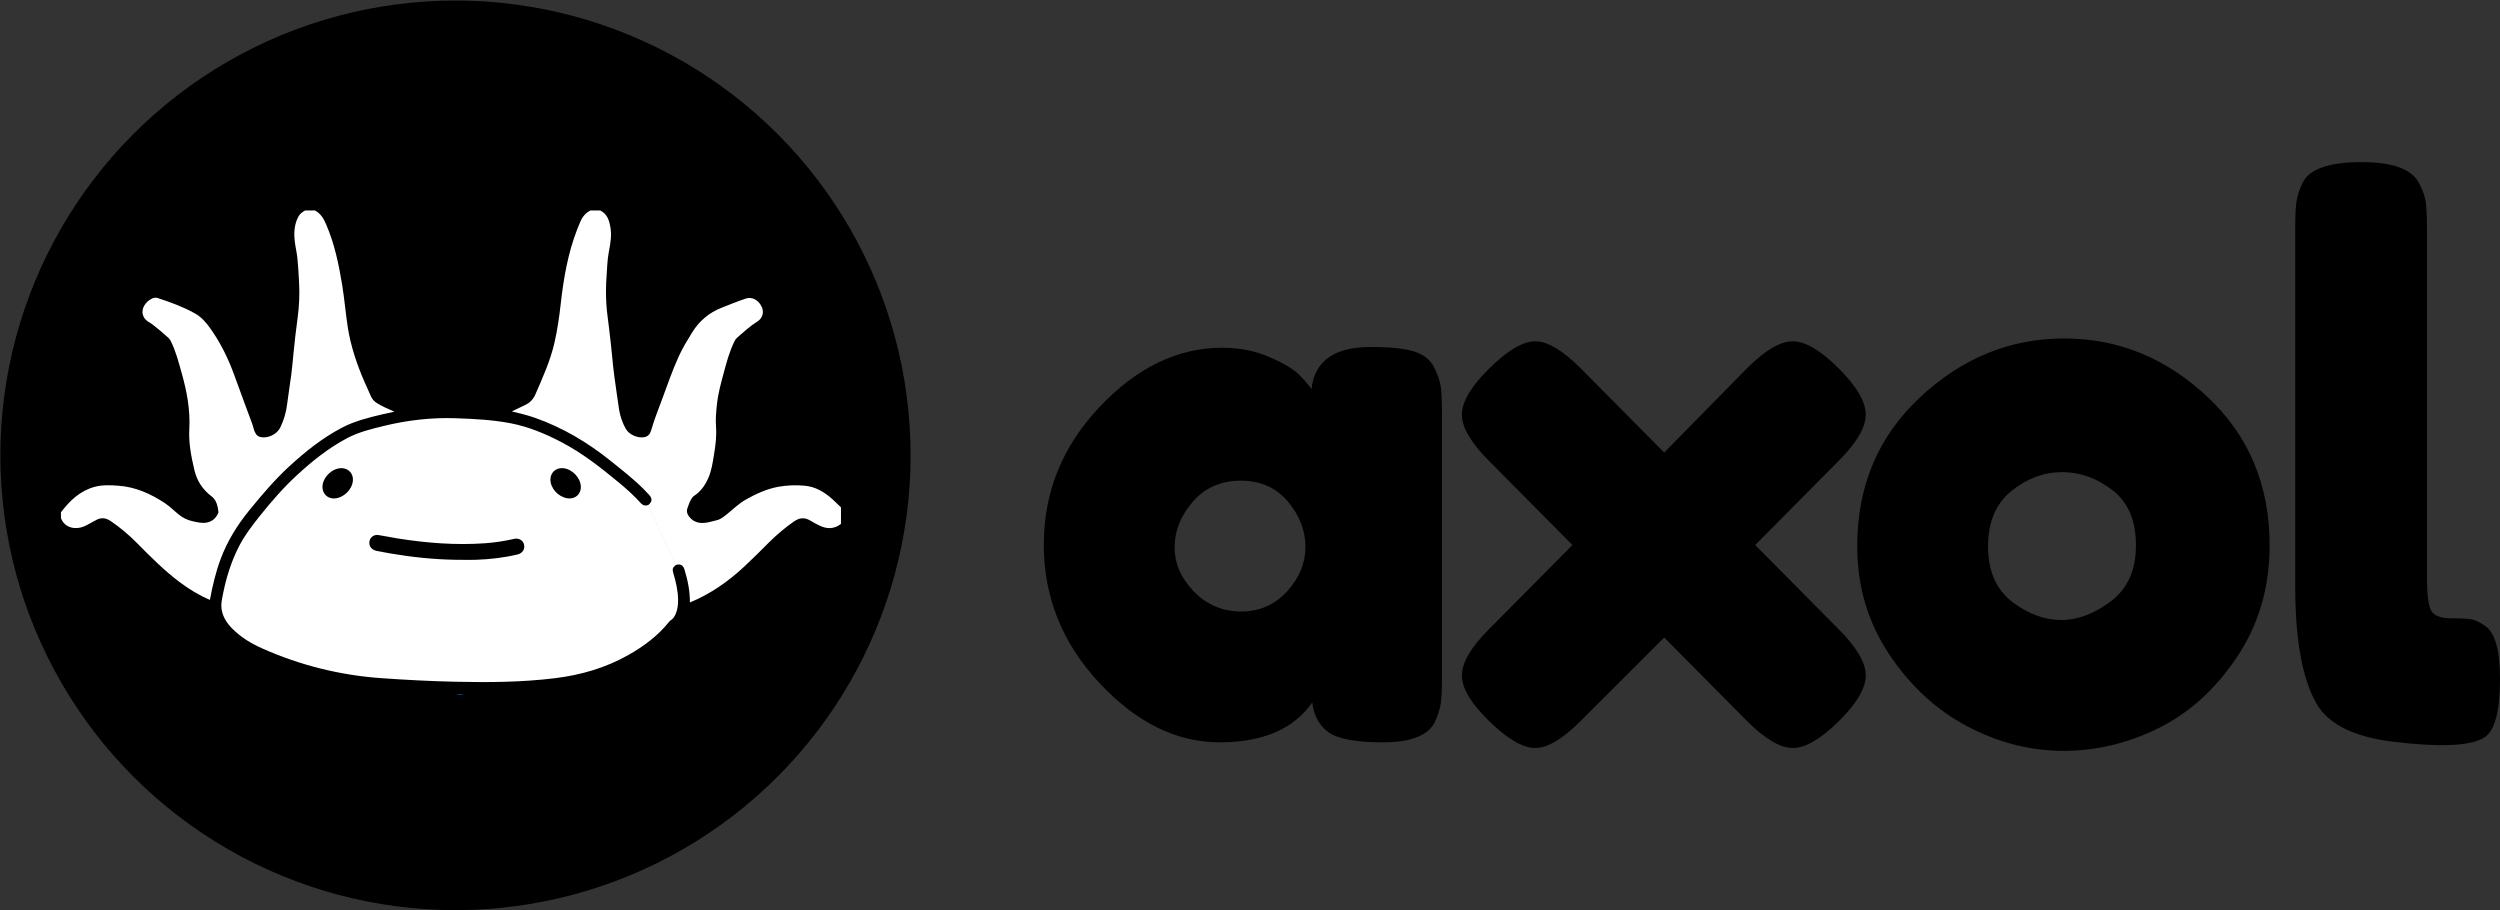 <?xml version="1.0" encoding="UTF-8"?>
<svg width="879px" height="320px" viewBox="0 0 879 320" version="1.1" xmlns="http://www.w3.org/2000/svg" xmlns:xlink="http://www.w3.org/1999/xlink">
    <rect x="0" y="0" width="879" height="320" fill="#333333" stroke="none"/>
    <title>axol black circle</title>
    <defs>
        <ellipse id="path-1" cx="160.148" cy="160.095" rx="160.016" ry="159.905"></ellipse>
    </defs>
    <g id="Page-1" stroke="none" stroke-width="1" fill="none" fill-rule="evenodd">
        <g id="axol-style-guide" transform="translate(-2289, -536)">
            <g id="axol-black-circle" transform="translate(2289, 536)">
                <path d="M486.303,261 C495.883,261 501.903,258.705 504.363,254.116 C505.594,251.469 506.341,249.13 506.605,247.1 C506.868,245.07 507,242.025 507,237.966 L507,144.896 C506.991,141.038 506.859,138.127 506.605,136.165 C506.341,134.135 505.55,131.796 504.232,129.149 C502.913,126.501 500.584,124.648 497.245,123.589 C493.905,122.53 488.808,122 481.953,122 C469.122,122 462.179,126.942 461.124,136.827 C459.894,135.062 458.312,133.252 456.379,131.399 C454.445,129.546 451.018,127.56 446.096,125.442 C441.175,123.324 435.726,122.265 429.75,122.265 C414.106,122.265 399.737,129.193 386.642,143.049 C373.547,156.904 367,173.055 367,191.5 C367,209.945 373.503,226.14 386.51,240.084 C399.517,254.028 413.623,261 428.827,261 C444.031,261 454.884,256.323 461.388,246.968 C461.915,251.557 463.805,255.043 467.056,257.426 C470.308,259.809 476.724,261 486.303,261 Z M436.394,215 C429.91,215 424.39,212.678 419.834,208.034 C415.278,203.39 413,198.177 413,192.394 C413,186.611 415.147,181.267 419.44,176.36 C423.733,171.453 429.341,169 436.263,169 C443.185,169 448.705,171.453 452.823,176.36 C456.941,181.267 459,186.568 459,192.263 C459,197.958 456.853,203.171 452.56,207.903 C448.267,212.634 442.878,215 436.394,215 Z M630.35,263 C634.757,263 640.134,259.872 646.48,253.616 C652.827,247.361 656,241.986 656,237.493 C656,232.999 652.827,227.58 646.48,221.237 L646.48,221.237 L617.128,191.632 L646.48,162.028 C652.827,155.684 656,150.265 656,145.772 C656,141.278 652.827,135.86 646.48,129.516 C640.134,123.172 634.757,120 630.35,120 C625.943,120 620.566,123.172 614.22,129.516 L614.22,129.516 L585.132,159.12 L555.78,129.516 C549.434,123.172 544.101,120 539.782,120 C535.463,120 530.086,123.172 523.652,129.516 C517.217,135.86 514,141.278 514,145.772 C514,150.265 517.173,155.684 523.52,162.028 L523.52,162.028 L552.872,191.632 L523.52,221.237 C517.173,227.58 514,232.999 514,237.493 C514,241.986 517.217,247.361 523.652,253.616 C530.086,259.872 535.463,263 539.782,263 C544.101,263 549.434,259.828 555.78,253.484 L555.78,253.484 L585.132,224.144 L614.22,253.484 C620.566,259.828 625.943,263 630.35,263 Z M725.5,264 C737.1,264 748.305,261.31 759.114,255.93 C769.923,250.55 779.106,242.171 786.664,230.793 C794.221,219.415 798,206.406 798,191.765 C798,170.597 790.706,153.177 776.118,139.506 C761.53,125.835 744.745,119 725.764,119 C706.782,119 689.909,125.88 675.145,139.639 C660.382,153.398 653,170.861 653,192.029 C653,206.141 656.735,218.798 664.205,229.999 C671.674,241.2 680.858,249.668 691.755,255.401 C702.652,261.134 713.9,264 725.5,264 Z M724.735,218 C718.898,218 713.15,215.878 707.49,211.633 C701.83,207.211 699,200.711 699,192.133 C699,183.554 701.741,177.054 707.224,172.633 C712.707,168.211 718.633,166 725,166 C731.367,166 737.293,168.122 742.776,172.367 C748.259,176.612 751,183.068 751,191.735 C751,200.401 748.082,206.946 742.245,211.367 C736.408,215.789 730.571,218 724.735,218 Z M840.882,260.732 C858.176,262.846 869.118,262.317 873.706,259.146 C877.235,256.68 879,249.898 879,238.799 C879,228.582 877.235,222.328 873.706,220.038 C871.941,218.805 870.441,218.056 869.206,217.792 C867.971,217.528 865.544,217.396 861.926,217.396 C858.309,217.396 855.971,216.559 854.912,214.885 C853.853,213.212 853.324,209.204 853.324,202.862 L853.324,80.518 C853.324,76.466 853.191,73.383 852.926,71.269 C852.662,69.155 851.824,66.777 850.412,64.135 C847.765,59.378 841.059,57 830.294,57 C819,57 812.118,59.378 809.647,64.135 C808.412,66.777 807.662,69.111 807.397,71.137 C807.132,73.163 807,76.202 807,80.253 L807,206.033 C807,224.883 809.471,238.623 814.412,247.255 C818.471,254.478 827.294,258.97 840.882,260.732 Z" id="axol-copy-2" fill="#000000" fill-rule="nonzero"></path>
                <g id="Group-4-Copy-2">
                    <g id="FINAL-Copy-2">
                        <mask id="mask-2" fill="white">
                            <use xlink:href="#path-1"></use>
                        </mask>
                        <use id="Oval-Copy" fill="#000000" xlink:href="#path-1"></use>
                    </g>
                    <g id="Asset-1" transform="translate(21, 74)" fill-rule="nonzero">
                        <path d="M139.505,73.06 C145.869,73.296 152.234,73.608 158.501,74.814 C164.817,76.031 170.688,78.471 176.362,81.443 C183.66,85.262 190.091,90.289 196.396,95.498 C199.19,97.807 201.892,100.211 204.314,102.91 C205.051,103.731 205.92,103.9 206.932,103.574 C207.789,105.451 208.636,107.343 209.503,109.218 C211.789,114.129 214.079,119.038 216.374,123.945 C216.473,124.179 216.559,124.419 216.631,124.662 C215.544,125.452 215.315,126.085 215.7,127.375 C216.621,130.457 217.372,133.571 217.415,136.807 C217.442,138.514 217.267,140.22 216.583,141.81 C216.177,142.761 215.67,143.641 214.708,144.162 C214.587,144.235 214.483,144.331 214.399,144.445 C210.456,149.444 205.452,153.178 199.956,156.288 C191.94,160.825 183.261,163.333 174.149,164.453 C162.439,165.891 150.679,165.961 138.908,165.698 C130.255,165.504 121.615,165.048 112.983,164.436 C98.541,163.417 84.392,159.878 71.182,153.981 C67.314,152.265 63.704,150.076 60.689,147.047 C58.765,145.115 57.318,142.913 56.903,140.147 C56.65,138.44 57.022,136.811 57.34,135.168 C58.493,129.238 60.255,123.515 63.02,118.117 C64.986,114.274 67.589,110.877 70.271,107.51 C74.343,102.403 78.613,97.491 83.422,93.055 C88.794,88.096 94.467,83.554 100.966,80.099 C105.037,77.933 109.455,76.857 113.88,75.775 C122.297,73.717 130.838,72.738 139.505,73.06 Z M190.017,-2.09183781e-11 C192.508,1.194 193.199,3.455 193.617,5.907 C194.131,8.828 193.617,11.676 193.072,14.524 C192.527,17.372 192.47,20.225 192.269,23.083 C192.027,26.371 192.003,29.671 192.196,32.962 C192.367,35.831 192.845,38.658 193.156,41.507 C193.524,44.893 193.973,48.271 194.268,51.663 C194.654,56.077 195.271,60.459 195.912,64.839 C196.168,66.581 196.411,68.324 196.682,70.061 C197.061,72.394 197.841,74.645 198.988,76.715 C200.14,78.833 203.217,80.119 205.488,79.725 C206.98,79.467 207.621,78.444 207.972,77.22 C208.986,73.693 210.33,70.281 211.617,66.851 C213.561,61.667 215.322,56.412 217.617,51.366 C218.949,48.442 220.632,45.701 222.314,42.959 C224.831,38.854 228.29,35.941 232.782,34.17 C235.591,33.061 238.387,31.921 241.255,30.968 C243.342,30.271 245.589,31.404 246.753,33.728 C247.72,35.658 247.19,37.861 245.308,39.032 C242.697,40.653 240.472,42.727 238.177,44.725 C237.794,45.066 237.484,45.48 237.265,45.942 C235.47,49.554 234.448,53.428 233.413,57.292 C232.451,60.876 231.46,64.471 231.073,68.184 C230.8,70.782 230.558,73.386 230.749,76.004 C230.999,79.344 230.577,82.638 230.032,85.921 C229.569,88.717 229.175,91.538 228.006,94.162 C226.881,96.672 225.349,98.859 222.986,100.381 C222.661,100.615 222.39,100.914 222.191,101.26 C221.505,102.32 221.102,103.501 220.696,104.686 C220.302,105.838 220.615,106.787 221.332,107.693 C223.113,109.945 225.501,110.162 228.069,109.647 C229.014,109.457 229.938,109.148 230.887,108.95 C232.153,108.686 233.154,107.913 234.145,107.145 C236.49,105.34 238.552,103.173 241.156,101.699 C244.742,99.672 248.461,97.945 252.541,97.172 C255.579,96.627 258.677,96.489 261.752,96.762 C265.631,97.073 268.78,98.921 271.602,101.451 C272.658,102.402 273.659,103.419 274.688,104.405 L274.688,110.206 C272.243,112.104 269.658,112.066 266.997,110.718 C266.007,110.218 265.007,109.72 264.068,109.133 C262.021,107.853 260.142,107.939 258.138,109.357 C255.013,111.552 252.083,114.01 249.381,116.704 C246.527,119.569 243.671,122.428 240.71,125.186 C235.038,130.475 228.775,134.854 221.565,137.824 C221.604,133.842 220.814,129.996 219.648,126.21 C219.175,124.674 218.162,124.15 216.635,124.655 C216.563,124.412 216.479,124.173 216.381,123.939 C214.095,119.028 211.805,114.119 209.51,109.211 C208.639,107.335 207.796,105.449 206.939,103.567 C208.356,102.388 208.44,101.318 207.196,99.955 C206.603,99.303 205.987,98.668 205.367,98.04 C201.796,94.423 197.774,91.324 193.824,88.144 C185.736,81.628 176.93,76.37 167.081,72.896 C164.419,71.965 161.678,71.315 158.942,70.651 C160.534,69.89 162.136,69.148 163.718,68.366 C165.301,67.619 166.551,66.314 167.225,64.704 C169.819,58.741 172.507,52.817 173.964,46.447 C174.976,42.011 175.624,37.527 176.129,33.013 C177.139,24.001 178.646,15.097 181.958,6.585 C182.301,5.711 182.671,4.853 183.033,3.988 C183.755,2.251 184.889,0.88 186.588,-2.09183781e-11 L190.017,-2.09183781e-11 Z M89.73,-2.10036433e-11 C91.722,1.024 92.751,2.781 93.613,4.764 C96.622,11.673 98.13,18.96 99.33,26.333 C100.133,31.282 100.531,36.296 101.312,41.257 C102.355,47.841 104.473,54.071 107.105,60.159 C107.847,61.877 108.67,63.563 109.395,65.29 C109.86,66.394 110.628,67.167 111.624,67.793 C113.54,68.987 115.63,69.827 117.682,70.746 C116.292,71.05 114.896,71.333 113.511,71.661 C108.54,72.835 103.601,74.05 99.042,76.473 C92.261,80.073 86.329,84.798 80.717,89.961 C75.606,94.662 71.141,99.929 66.757,105.294 C62.451,110.566 58.923,116.235 56.552,122.616 C54.826,127.262 53.699,132.059 52.813,136.922 C49.009,135.308 45.508,133.168 42.215,130.707 C36.719,126.594 31.904,121.732 27.095,116.866 C24.295,114.023 21.224,111.457 17.925,109.205 C16.125,107.99 14.42,107.875 12.587,108.967 C12.392,109.084 12.188,109.188 11.985,109.293 C10.797,109.908 9.661,110.617 8.416,111.134 C5.761,112.24 1.806,111.832 0.431,108.16 L0.431,106.113 C3.536,102.037 7.127,98.571 12.26,97.179 C15.047,96.421 17.917,96.576 20.773,96.79 C26.74,97.24 31.993,99.629 36.908,102.859 C38.698,104.036 40.201,105.589 41.867,106.92 C43.253,108.06 44.89,108.858 46.645,109.246 C48.388,109.635 50.084,110.082 51.867,109.699 C53.78,109.288 55.002,108.055 55.76,106.311 C55.796,106.233 55.813,106.147 55.808,106.062 C55.576,103.954 55.088,101.779 53.384,100.503 C50.197,98.114 48.241,95.042 47.351,91.289 C46.237,86.56 45.294,81.778 45.56,76.884 C45.937,70.122 44.703,63.606 42.875,57.149 C41.797,53.323 40.818,49.471 39.027,45.887 C38.828,45.479 38.555,45.11 38.223,44.799 C36.381,43.093 34.451,41.499 32.468,39.955 C32.024,39.613 31.489,39.378 31.019,39.059 C29.068,37.731 28.545,35.486 29.721,33.452 C30.365,32.368 31.32,31.5 32.464,30.962 C33.081,30.639 33.803,30.578 34.467,30.792 C38.939,32.263 43.359,33.863 47.487,36.167 C49.818,37.465 51.503,39.421 53.007,41.55 C56.622,46.669 59.35,52.242 61.458,58.134 C63.49,63.797 65.619,69.427 67.703,75.082 C68.13,76.253 68.259,77.515 68.987,78.582 C69.35,79.131 69.914,79.517 70.559,79.657 C73.085,80.262 76.337,78.758 77.53,76.347 C78.825,73.688 79.655,70.828 79.983,67.892 C80.386,64.541 80.965,61.21 81.396,57.861 C81.718,55.356 81.937,52.837 82.181,50.322 C82.589,46.141 83.074,41.968 83.636,37.805 C84.218,33.552 84.386,29.253 84.138,24.968 C83.981,22.238 83.84,19.523 83.568,16.809 C83.369,14.831 82.882,12.894 82.644,10.925 C82.301,7.963 82.433,5.028 83.844,2.286 C84.399,1.217 85.273,0.534 86.302,-2.10036433e-11 L89.73,-2.10036433e-11 Z M108.853,116.704 C108.819,117.214 108.912,117.686 109.119,118.101 C109.52,118.904 110.351,119.49 111.517,119.721 C113.046,120.022 114.576,120.305 116.109,120.568 C123.678,121.871 131.297,122.68 138.99,122.815 L140.253,122.83 C140.674,122.834 141.095,122.835 141.516,122.835 C143.115,122.835 144.717,122.882 146.316,122.824 C151.258,122.654 156.158,122.094 160.975,120.947 C162.677,120.541 163.613,119.123 163.265,117.516 C162.997,116.272 161.933,115.43 160.641,115.383 C160.361,115.372 160.07,115.398 159.775,115.465 C156.439,116.233 153.049,116.746 149.635,117.001 C139.155,117.755 128.758,116.909 118.412,115.25 C116.275,114.907 114.157,114.431 112.016,114.115 C110.331,113.866 108.967,115.05 108.853,116.704 Z M99.03,90.597 C95.693,90.611 92.345,93.971 92.374,97.278 C92.393,99.526 94.062,101.206 96.236,101.262 L96.441,101.263 L96.649,101.253 C99.821,101.038 102.769,98.194 103.078,95.049 C103.321,92.561 101.527,90.586 99.03,90.597 Z M172.531,94.593 L172.531,94.629 C172.531,97.625 175.177,100.578 178.27,101.155 L178.492,101.192 C178.566,101.203 178.64,101.213 178.714,101.221 C178.855,101.236 178.993,101.246 179.13,101.249 L179.333,101.249 L179.534,101.241 C180.079,101.207 180.586,101.075 181.039,100.861 C182.402,100.219 183.275,98.831 183.221,97.1 C183.124,93.98 180.183,90.914 177.053,90.617 L176.834,90.601 C174.386,90.468 172.538,92.186 172.531,94.593 Z" id="Combined-Shape" fill="#FFFFFF"></path>
                        <path d="M139.417,170.329 C140.409,170.072 141.4,170.232 142.39,170.329 L139.417,170.329 Z" id="Path" fill="#4A90E1"></path>
                    </g>
                </g>
            </g>
        </g>
    </g>
</svg>